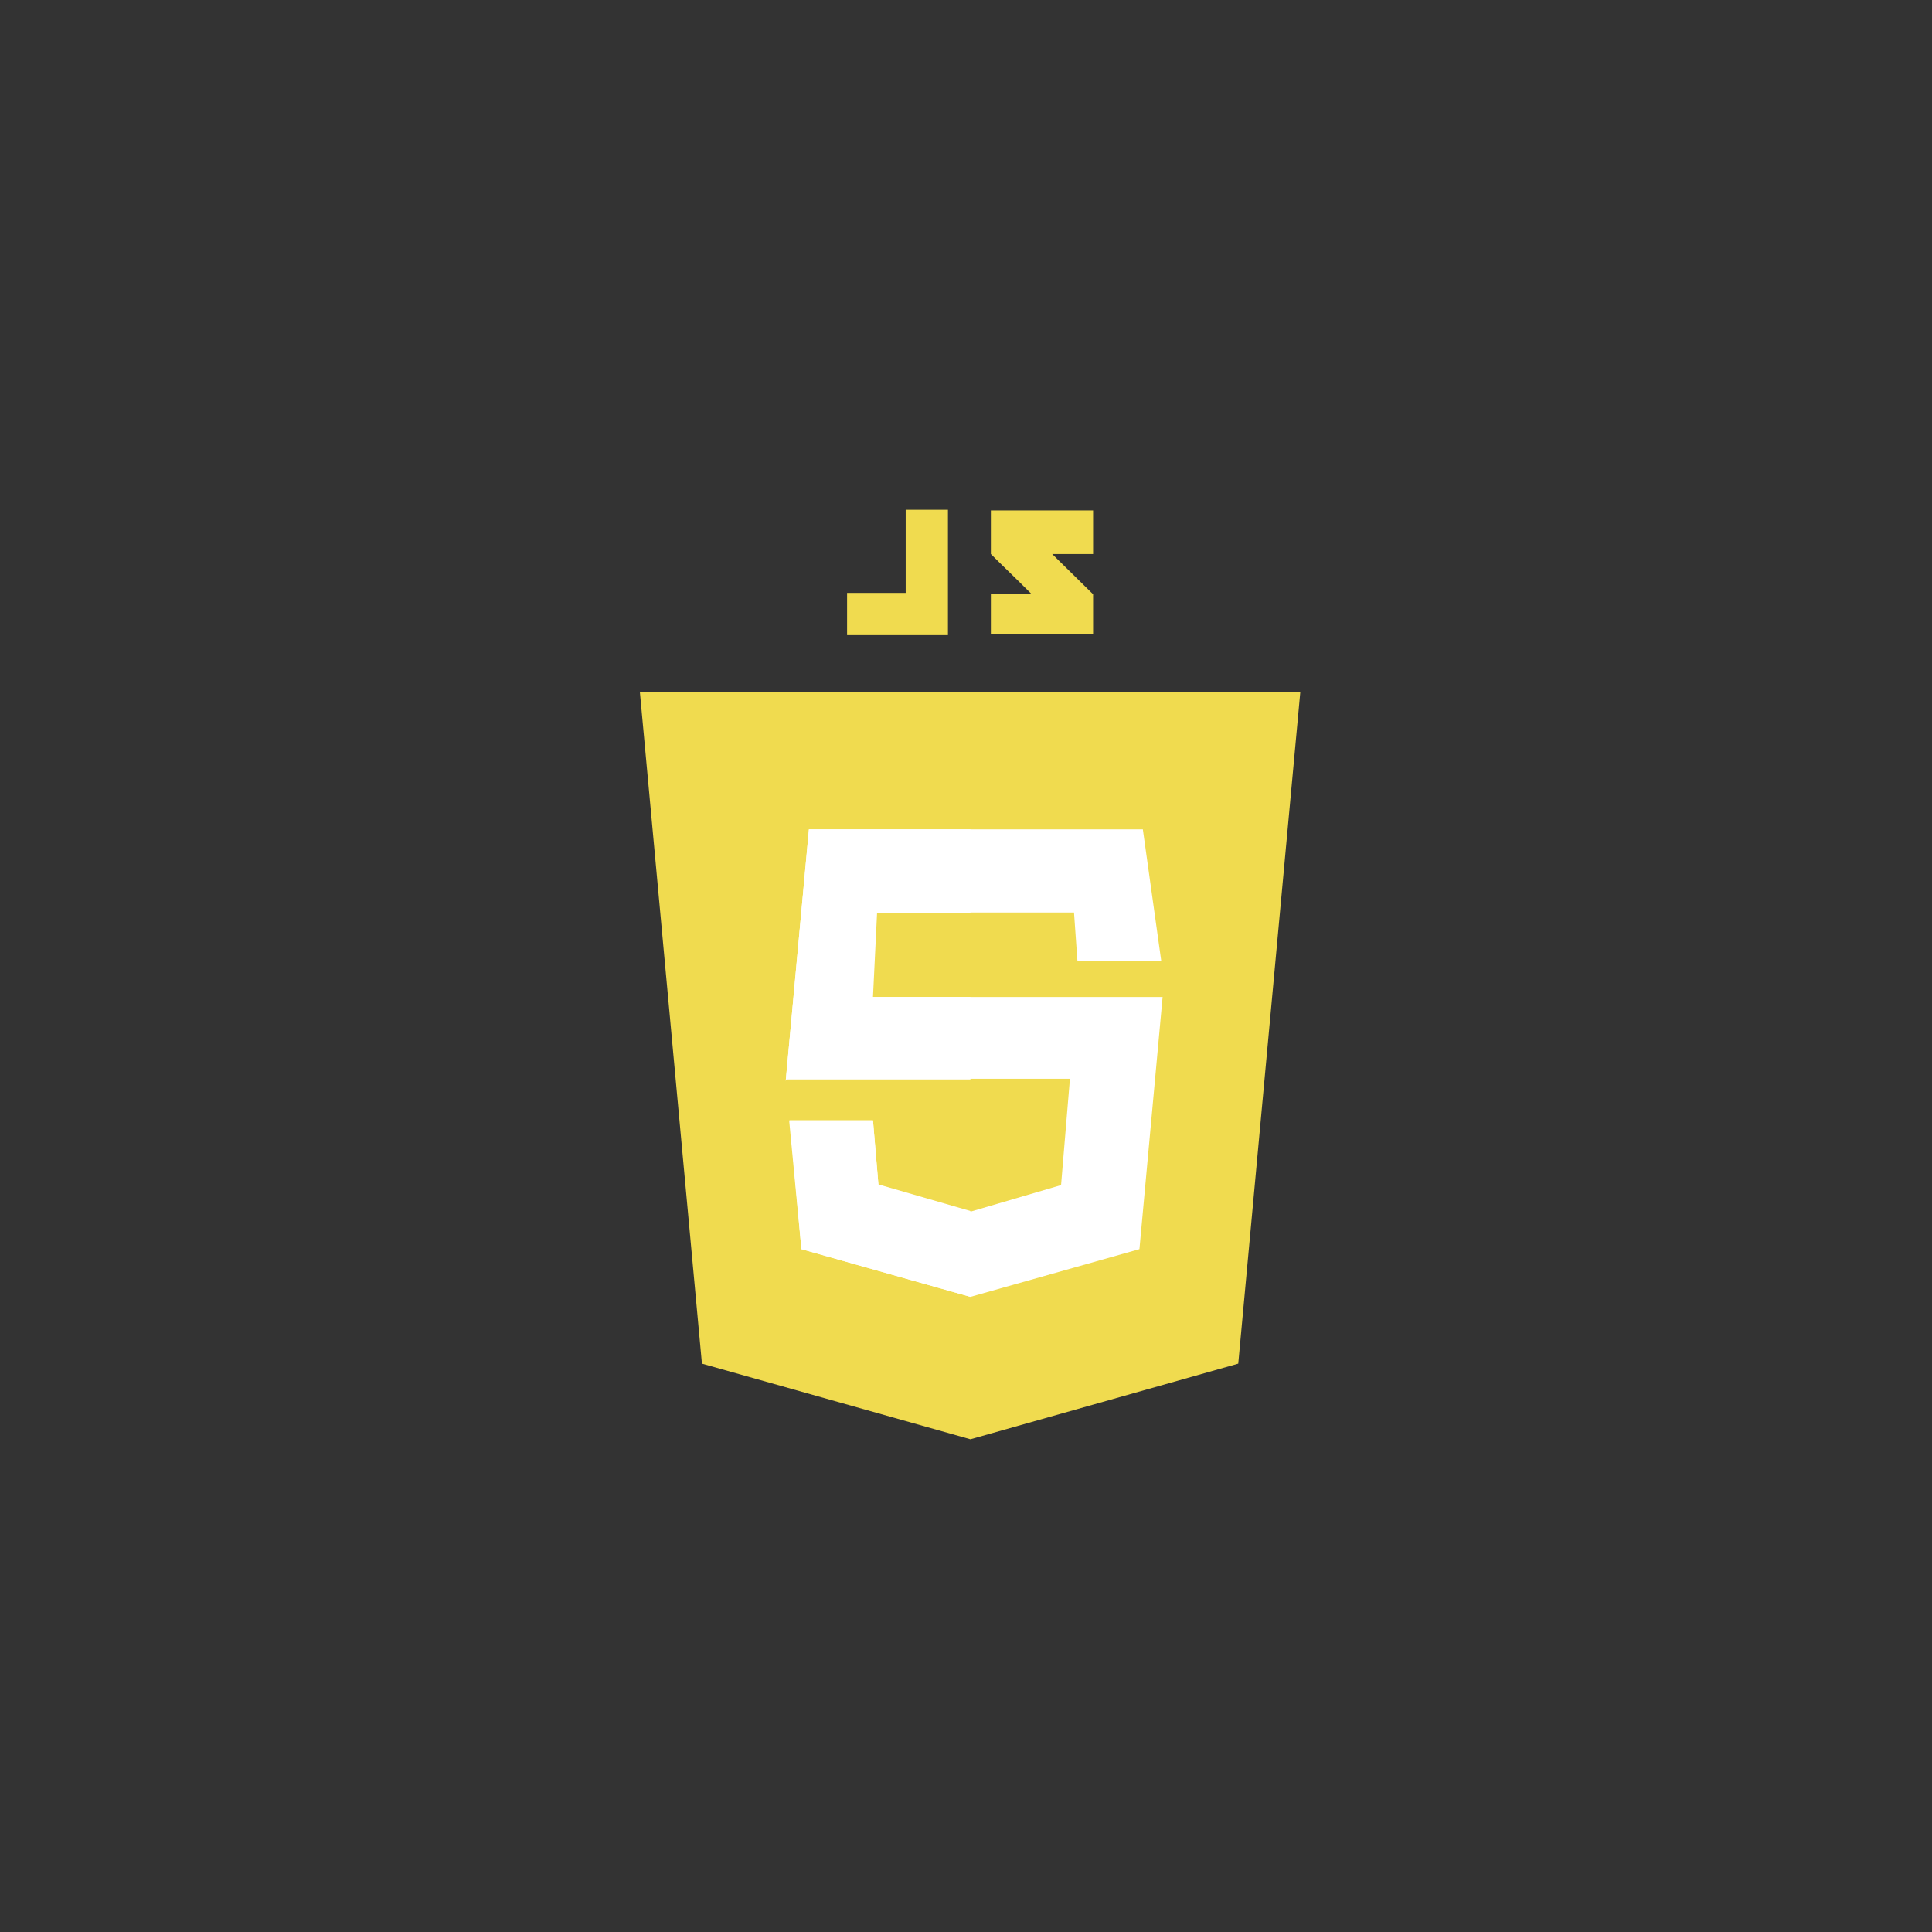 <?xml version="1.0" encoding="utf-8"?>
<!-- Generator: Adobe Illustrator 19.2.1, SVG Export Plug-In . SVG Version: 6.00 Build 0)  -->
<svg version="1.1" id="Calque_1" xmlns="http://www.w3.org/2000/svg" xmlns:xlink="http://www.w3.org/1999/xlink" x="0px" y="0px"
	 viewBox="0 0 283.5 283.5" style="enable-background:new 0 0 283.5 283.5;" xml:space="preserve">
<rect x="0" y="0" width="283.5" height="283.5" fill="#333333" stroke="none"/>
<style type="text/css">
	.st0{fill:none;stroke:#A4C3E0;stroke-width:8;stroke-miterlimit:10;}
	.st1{fill:#F0DB4F;}
	.st2{fill:#FFFFFF;}
</style>

<g>
	<polygon class="st1" points="190.8,101.6 142.4,101.6 142.4,101.6 93.9,101.6 103,200.1 142.4,211.2 142.4,211.2 142.4,211.2 
		142.4,211.2 142.4,211.2 181.7,200.1 	"/>
	<polygon class="st1" points="142.4,109.6 142.4,202.9 142.4,202.9 174.3,193.9 182,109.6 	"/>
	<polygon class="st2" points="167.7,121.7 118.7,121.7 115.3,158.6 115.4,158.3 157,158.3 155.7,173.9 142.4,177.8 128.9,173.9 
		128.1,164.4 115.8,164.4 117.6,183.3 142.4,190.3 167.2,183.3 170.6,146.3 126.4,146.3 126.9,133.9 157.6,133.9 158.1,141 
		170.4,141 	"/>
	<g>
		<path class="st2" d="M142.4,121.7h-23.7l-3.4,36.9l0.1-0.2h27v-12.1h-14.3l0.6-12.3h13.7V121.7z M128.1,164.4h-12.2l1.7,18.9
			l24.8,7v-12.6l-13.5-3.9L128.1,164.4z"/>
	</g>
	<g>
		<polygon class="st1" points="132.9,87 124.3,87 124.3,93.2 132.9,93.2 137.6,93.2 139.1,93.2 139.1,74.8 132.9,74.8 		"/>
		<path class="st1" d="M160.4,74.9h-15c0,0,0,3.2,0,6.4c2,2,3.1,3,6,5.9c-1.7,0-6,0-6,0v5.9h15v-5.9l-6-5.9h6V74.9z"/>
	</g>
</g>
</svg>
